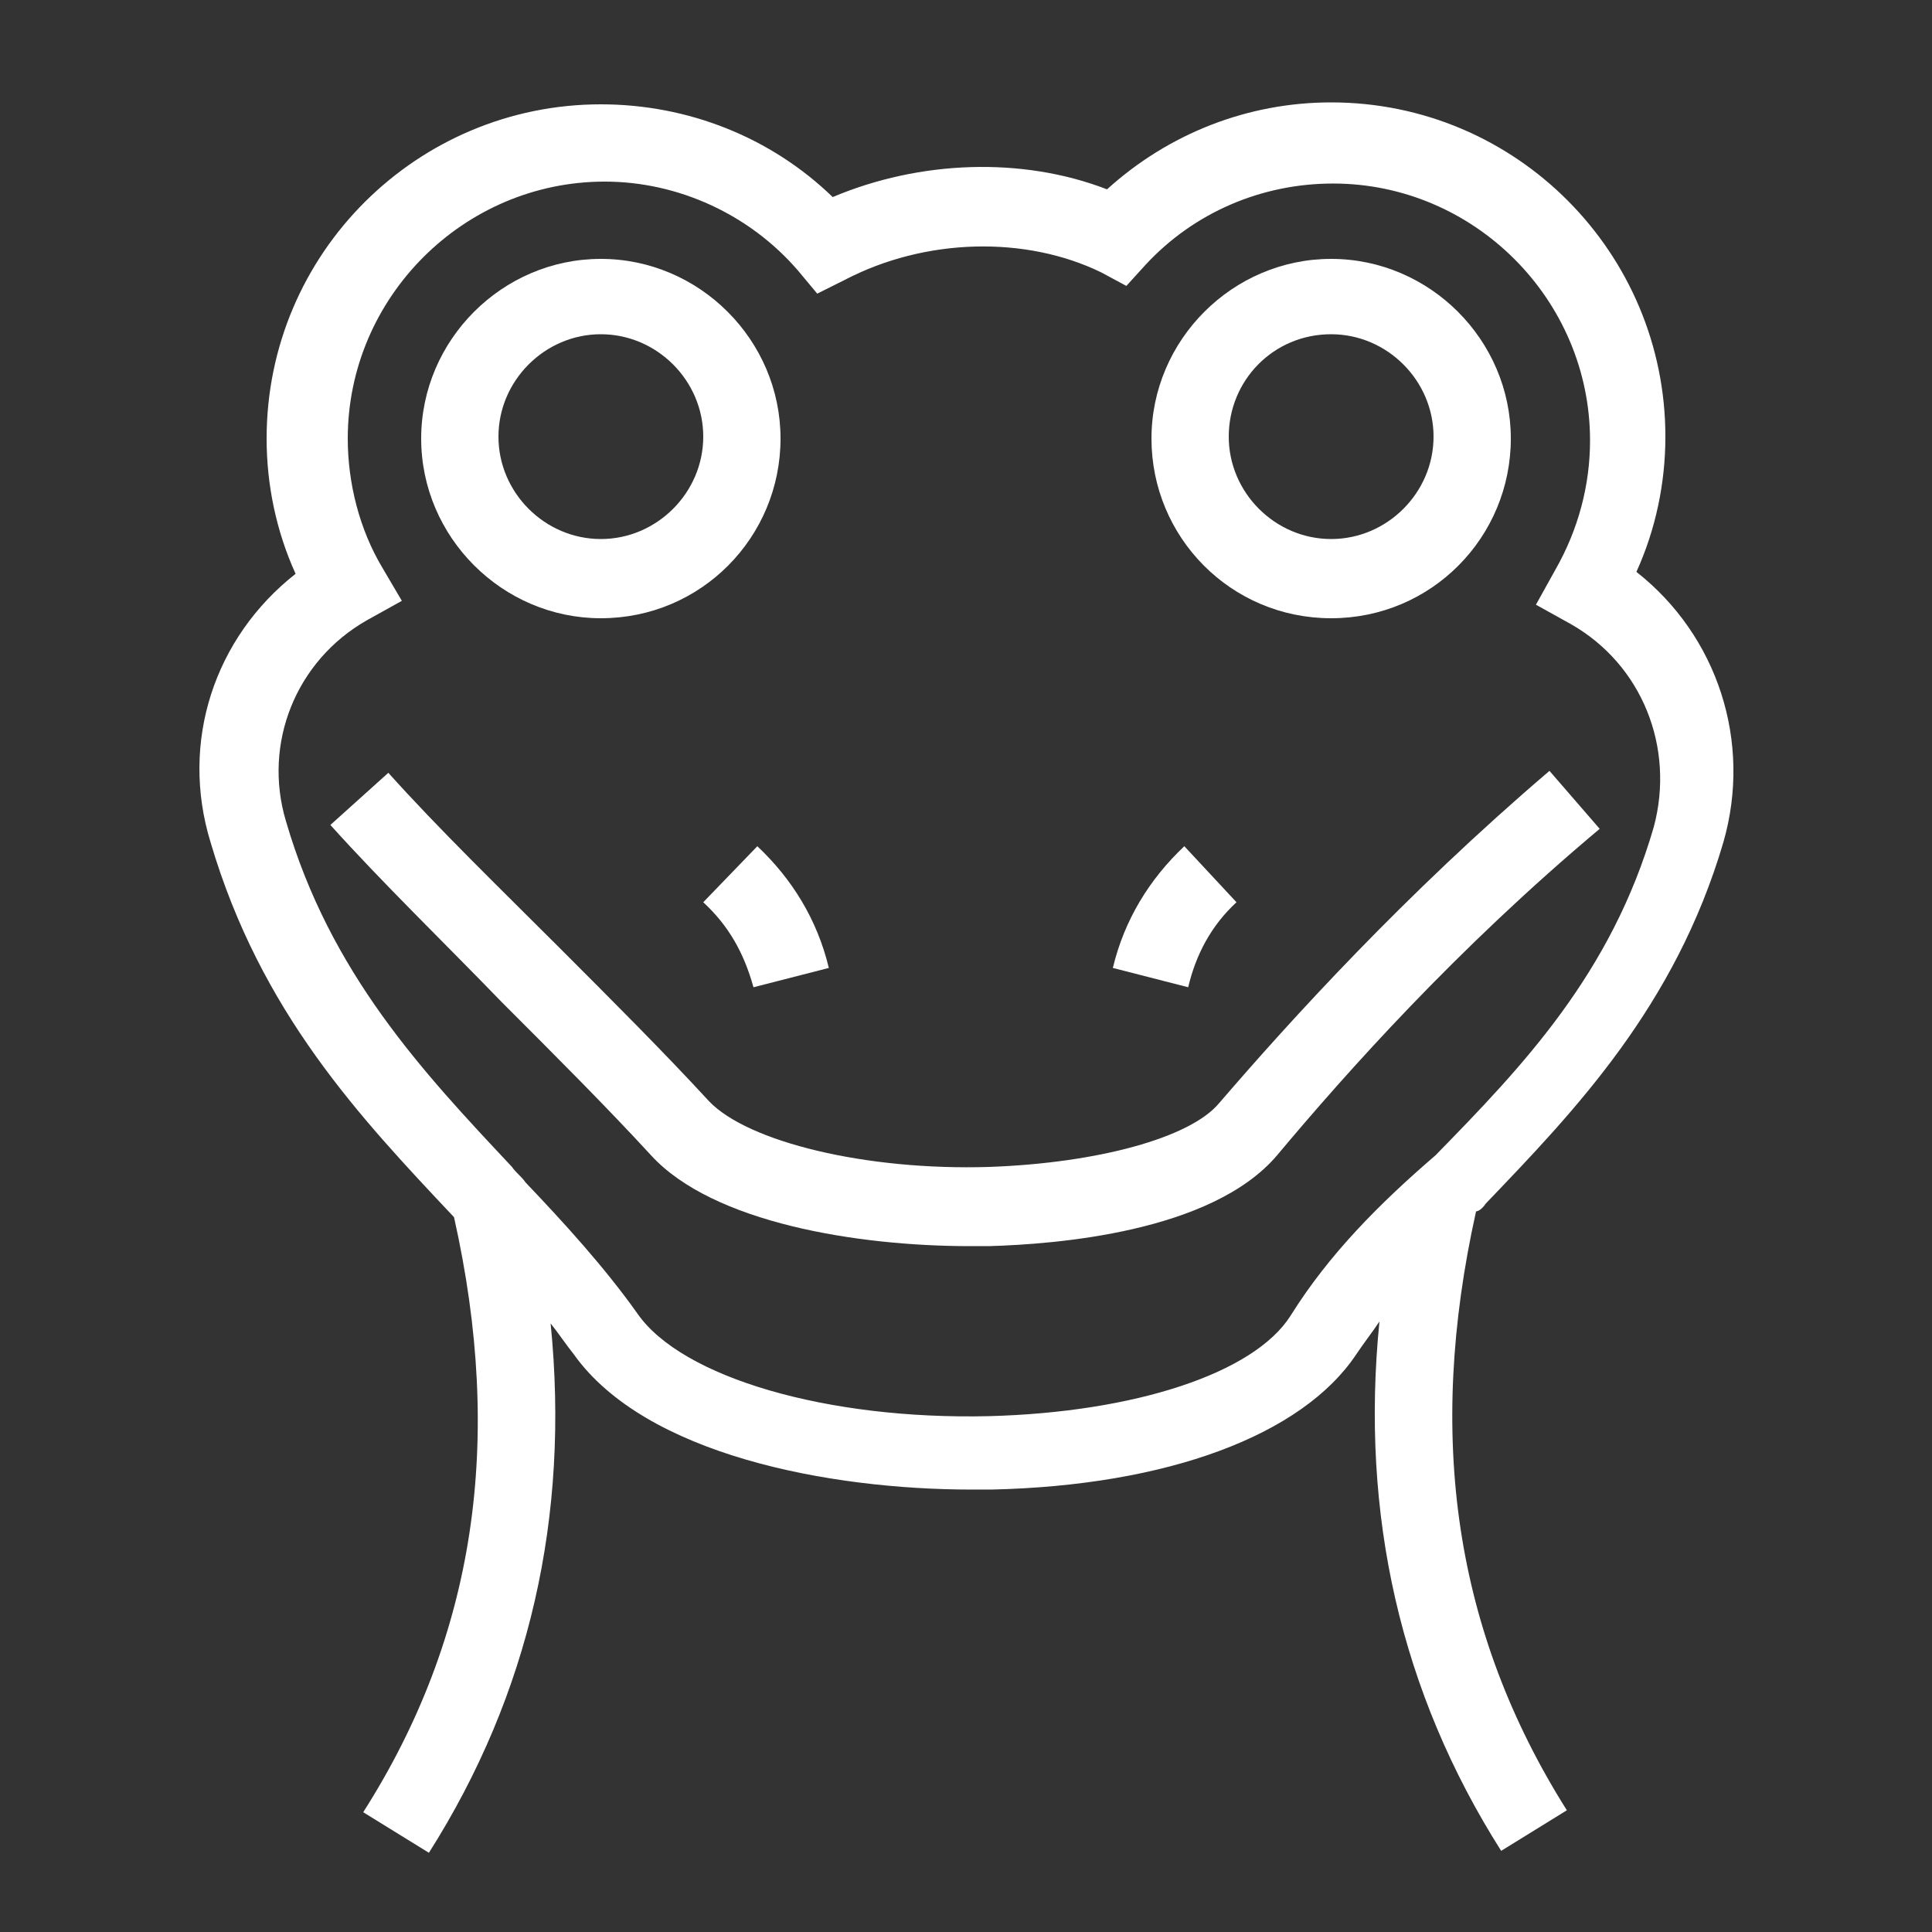<?xml version="1.0" encoding="UTF-8"?>
<svg width="1200pt" height="1200pt" version="1.1" viewBox="0 0 1200 1200" xmlns="http://www.w3.org/2000/svg">
 <rect x="0" y="0" width="1200" height="1200" fill="#333333" stroke="none"/>
 <g fill="#ffffff">
  <path d="m373.2 384c62.398 0 111.6-50.398 111.6-111.6 0-61.199-50.398-111.6-111.6-111.6-61.199 0-111.6 50.398-111.6 111.6 0.004 61.203 50.402 111.6 111.6 111.6zm0-176.4c34.801 0 63.602 28.801 63.602 63.602s-28.801 63.602-63.602 63.602-63.602-28.801-63.602-63.602c0.004-34.805 28.801-63.602 63.602-63.602z"/>
  <path d="m922.8 747.6c55.199-57.602 117.6-122.4 147.6-224.4 18-62.398-3.602-128.4-54-168 12-26.398 18-55.199 18-84 0-114-92.398-207.6-207.6-207.6-51.602 0-100.8 19.199-139.2 54-52.801-20.398-116.4-18-170.4 4.801-38.398-37.199-90-57.602-144-57.602-114 0-207.6 92.398-207.6 207.6 0 28.801 6 57.602 18 84-50.398 39.602-72 104.4-52.801 166.8 31.199 105.6 92.398 170.4 151.2 232.8 31.199 139.2 13.199 260.4-56.398 369.6l40.801 25.199c62.398-98.398 87.602-208.8 75.602-328.8 4.801 6 9.602 13.199 14.398 19.199 44.398 62.398 158.4 84 247.2 84h12c109.2-2.398 193.2-33.602 226.8-84 4.801-7.199 9.602-13.199 14.398-20.398-12 120 13.199 230.4 75.602 328.8l40.801-25.199c-69.602-110.4-87.602-231.6-56.398-372 1.195-0.008 3.594-1.207 5.996-4.805zm-121.2 69.598c-22.801 36-97.199 60-187.2 62.398-100.8 2.398-190.8-24-218.4-63.602-20.398-28.801-45.602-56.398-69.602-81.602-2.398-3.602-6-6-8.398-9.602-55.199-58.801-112.8-120-140.4-214.8-14.398-48 6-99.602 50.398-124.8l21.602-12-12-20.398c-14.398-24-21.602-52.801-21.602-80.398 0-87.602 72-159.6 159.6-159.6 45.602 0 90 20.398 120 55.199l12 14.398 16.801-8.398c50.398-26.398 112.8-27.602 159.6-4.801l15.602 8.398 12-13.199c30-32.398 72-50.398 116.4-50.398 87.602 0 159.6 72 159.6 159.6 0 27.602-7.199 55.199-21.602 80.398l-12 21.602 21.602 12c44.398 25.199 64.801 76.801 51.602 126-26.398 91.199-81.602 148.8-135.6 204-34.809 30.008-66.008 61.207-90.008 99.605z"/>
  <path d="m993.6 514.8-31.199-36c-90 76.801-160.8 154.8-205.2 206.4-18 21.602-75.602 37.199-142.8 39.602-76.801 2.398-150-15.602-174-40.801-27.602-30-60-62.398-93.602-96-36-36-74.398-73.199-105.6-108l-36 32.398c32.398 36 70.801 73.199 106.8 110.4 33.602 33.602 64.801 64.801 92.398 94.801 38.398 42 128.4 56.398 198 56.398h12c40.801-1.199 138-8.398 178.8-56.398 43.199-51.598 111.6-128.4 200.4-202.8z"/>
  <path d="m826.8 384c62.398 0 111.6-50.398 111.6-111.6 0-61.199-50.398-111.6-111.6-111.6-61.199 0-111.6 50.398-111.6 111.6 0 61.203 49.199 111.6 111.6 111.6zm0-176.4c34.801 0 63.602 28.801 63.602 63.602s-28.801 63.602-63.602 63.602-63.602-28.801-63.602-63.602c0-34.805 27.602-63.602 63.602-63.602z"/>
  <path d="m768 560.4-32.398-34.801c-21.602 20.398-37.199 45.602-44.398 75.602l46.801 12c4.797-20.398 14.395-38.398 29.996-52.801z"/>
  <path d="m436.8 560.4c15.602 14.398 25.199 31.199 31.199 52.801l46.801-12c-7.199-30-22.801-55.199-44.398-75.602z"/>
 </g>
</svg>
